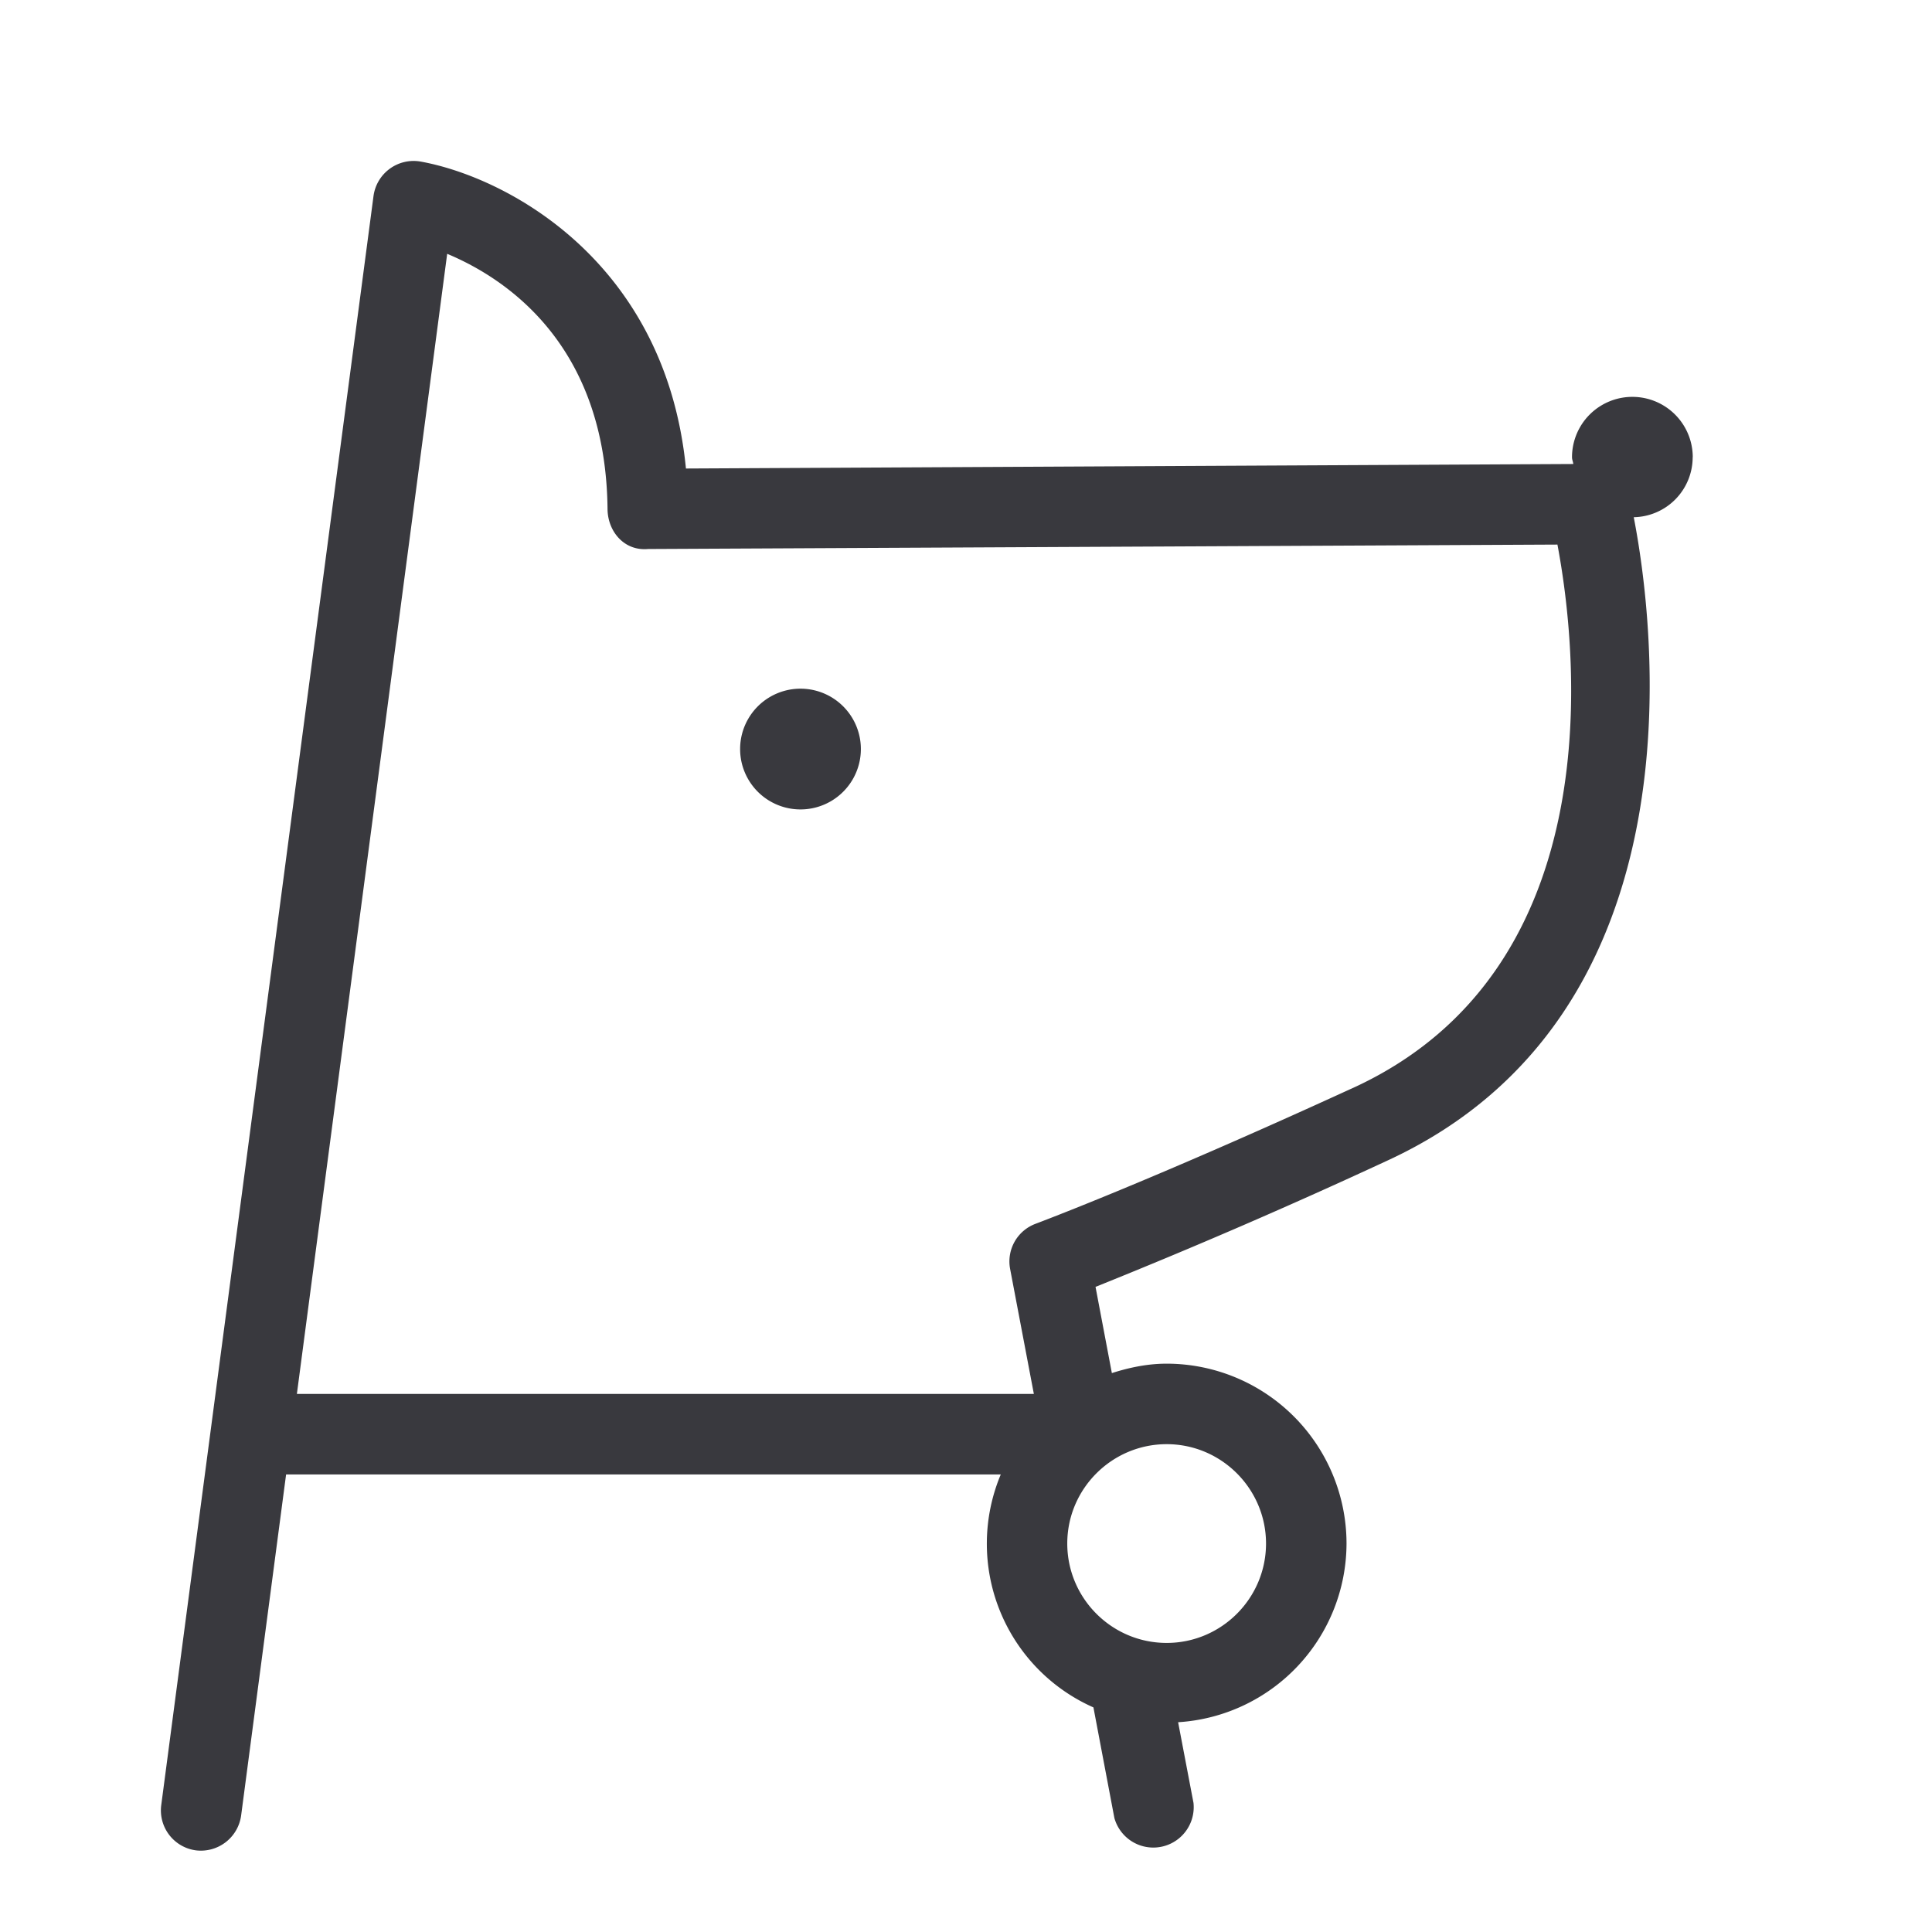 <svg height="24" viewBox="0 0 24 24" width="24" xmlns="http://www.w3.org/2000/svg"><path d="M21.027 5.68a.746.746 0 0 1-.732.745c.242 1.246.916 6.17-3.073 7.998a75.137 75.137 0 0 1-3.613 1.563l.203 1.071c.216-.069.442-.117.681-.117a2.236 2.236 0 0 1 2.234 2.234 2.23 2.23 0 0 1-2.092 2.22l.191 1.002a.502.502 0 0 1-.983.187l-.26-1.373a2.224 2.224 0 0 1-1.151-2.894H3.554l-.559 4.24a.505.505 0 0 1-.56.43.501.501 0 0 1-.432-.562l2.637-19.99a.503.503 0 0 1 .585-.427C6.294 2.2 8.268 3.243 8.521 5.82l11.023-.056c-.003-.029-.016-.054-.016-.084a.75.75 0 0 1 1.5 0zm-4.22 7.835c3.25-1.49 2.777-5.492 2.54-6.75L8.05 6.82c-.298.027-.5-.22-.503-.495-.02-2.048-1.265-2.868-1.992-3.172L3.688 17.316h9.155l-.295-1.553a.499.499 0 0 1 .32-.562c.012-.006 1.37-.508 3.938-1.686zm-6.863-4.96a.75.75 0 1 1 0 1.5.75.75 0 0 1 0-1.5zm5.783 10.62c0-.68-.554-1.235-1.234-1.235-.68 0-1.235.554-1.235 1.234 0 .681.554 1.235 1.235 1.235.68 0 1.234-.554 1.234-1.235z" fill="#39393e" class="color"/></svg>